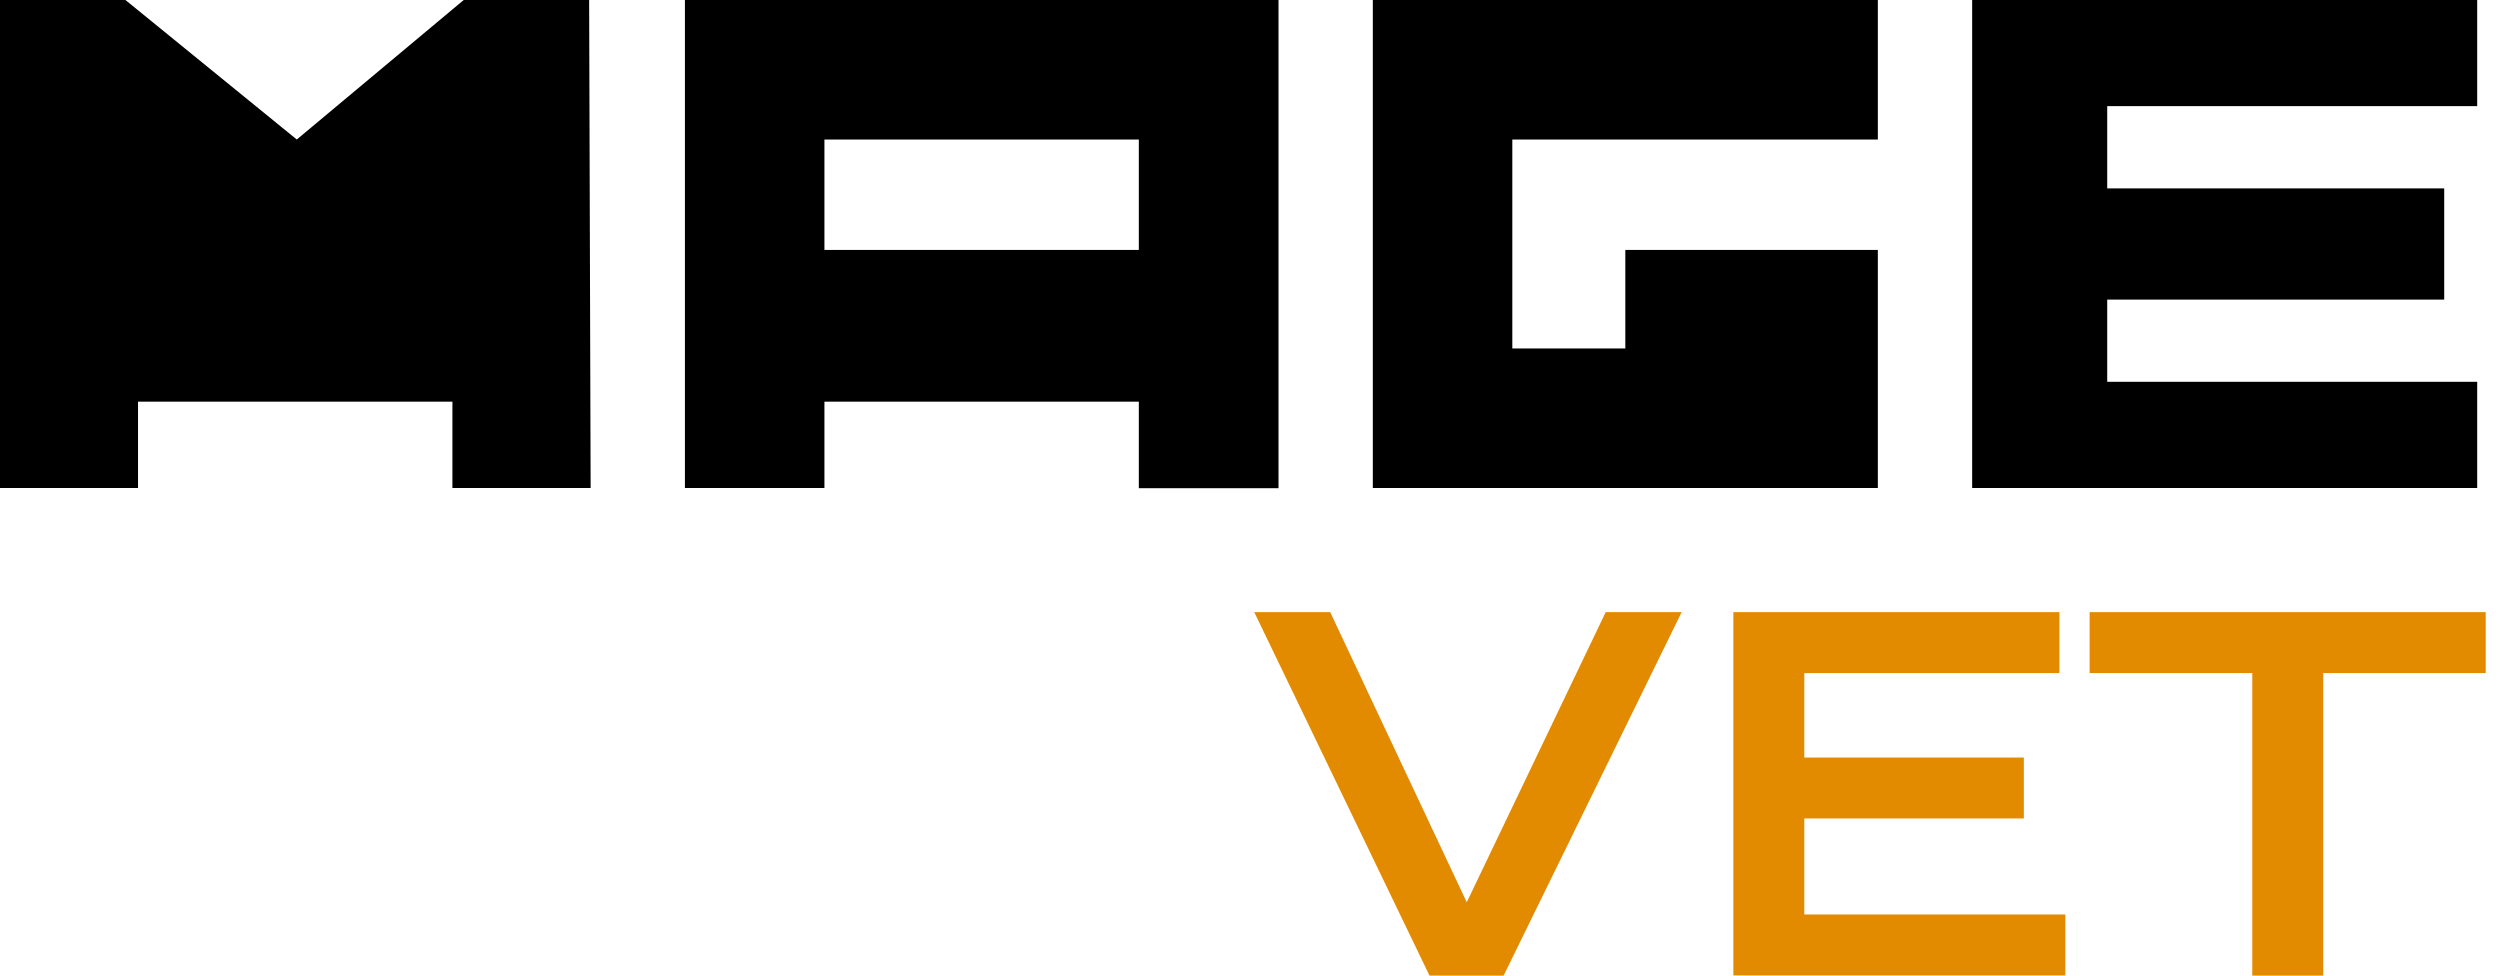 <svg width="123" height="48" viewBox="0 0 123 48" fill="none"
    xmlns="http://www.w3.org/2000/svg">
    <path d="M61.709 30.116H65.446L72.164 44.39L79.001 30.116H82.738L73.978 48H70.332L61.709 30.116Z" fill="#e28b00"/>
    <path d="M85.281 30.116H101.323V33.115H88.772V37.272H99.573V40.27H88.772V44.992H101.615V47.991H85.281V30.116Z" fill="#e28b00"/>
    <path d="M110.803 33.115H102.809V30.116H122.297V33.115H114.303V48H110.812V33.115H110.803Z" fill="#e28b00"/>
    <path fill-rule="evenodd" clip-rule="evenodd" d="M22.259 24.009V19.762H6.791V24.009H0V0H6.171L14.602 6.864L22.815 0H28.986L29.059 24.009H22.259ZM56.03 24.009V19.762H40.562V24.009H33.698V0H62.903V24.018H56.03V24.009ZM40.562 12.296H56.03V6.864H40.562V12.296ZM97.03 0V24.009H121.878V18.786H103.675V14.739H120.255V9.27H103.675V5.223H121.878V0H97.03ZM67.543 24.009V0H92.39V6.864H74.406V17.145H79.966V12.296H85.518V12.296H92.39V24.009H67.543Z" fill="black"/>
</svg>
